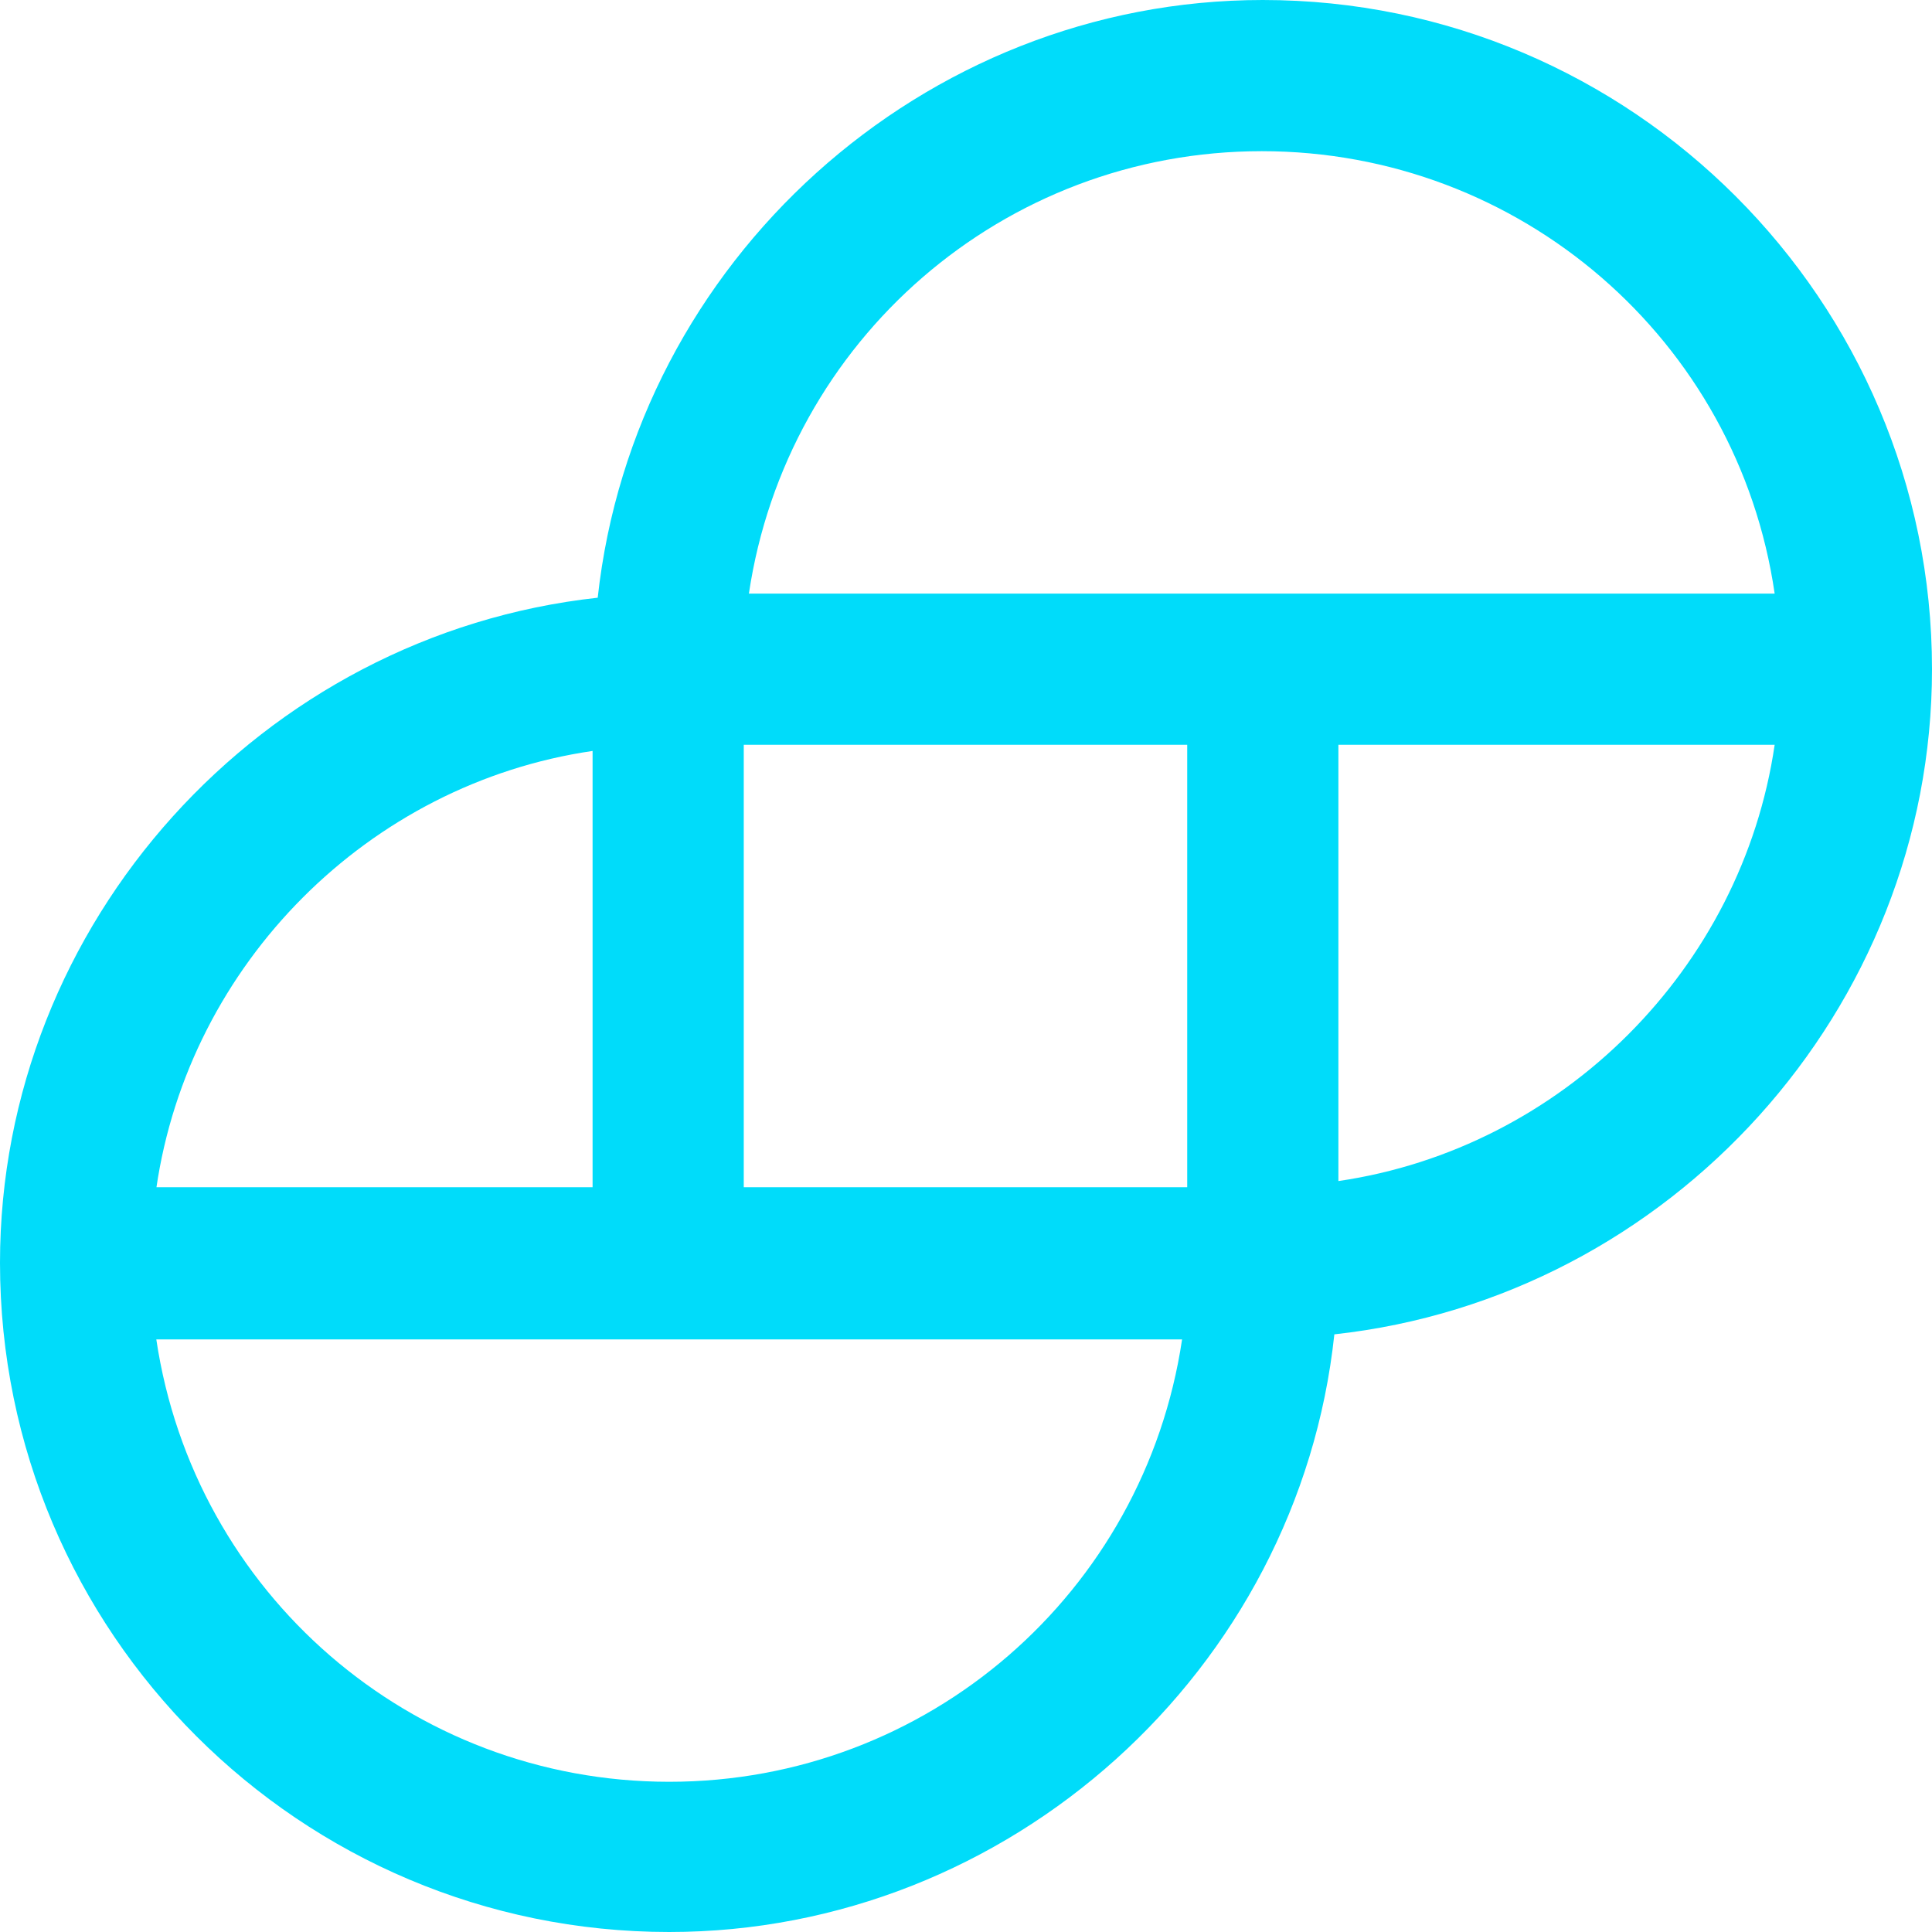 <svg width="32" height="32" viewBox="0 0 32 32" fill="none" xmlns="http://www.w3.org/2000/svg">
<path d="M20.916 0C15.281 0 10.509 4.332 9.9 9.9C4.332 10.509 0 15.281 0 20.916C0 27.042 4.975 32 11.084 32C16.719 32 21.508 27.668 22.101 22.101C27.668 21.491 32 16.719 32 11.084C32 4.975 27.025 0 20.916 0ZM29.394 12.336C28.852 16.042 25.874 19.021 22.168 19.562V12.336H29.394ZM2.589 19.681C3.131 15.958 6.109 12.979 9.815 12.438V19.664H2.589V19.681ZM19.579 22.185C18.953 26.382 15.365 29.512 11.084 29.512C6.803 29.512 3.215 26.382 2.589 22.185H19.579ZM19.664 12.336V19.664H12.319V12.336H19.664ZM29.394 9.832H12.404C13.03 5.635 16.618 2.504 20.899 2.504C25.18 2.504 28.785 5.635 29.394 9.832Z" fill="#00DCFA"></path>
</svg>
